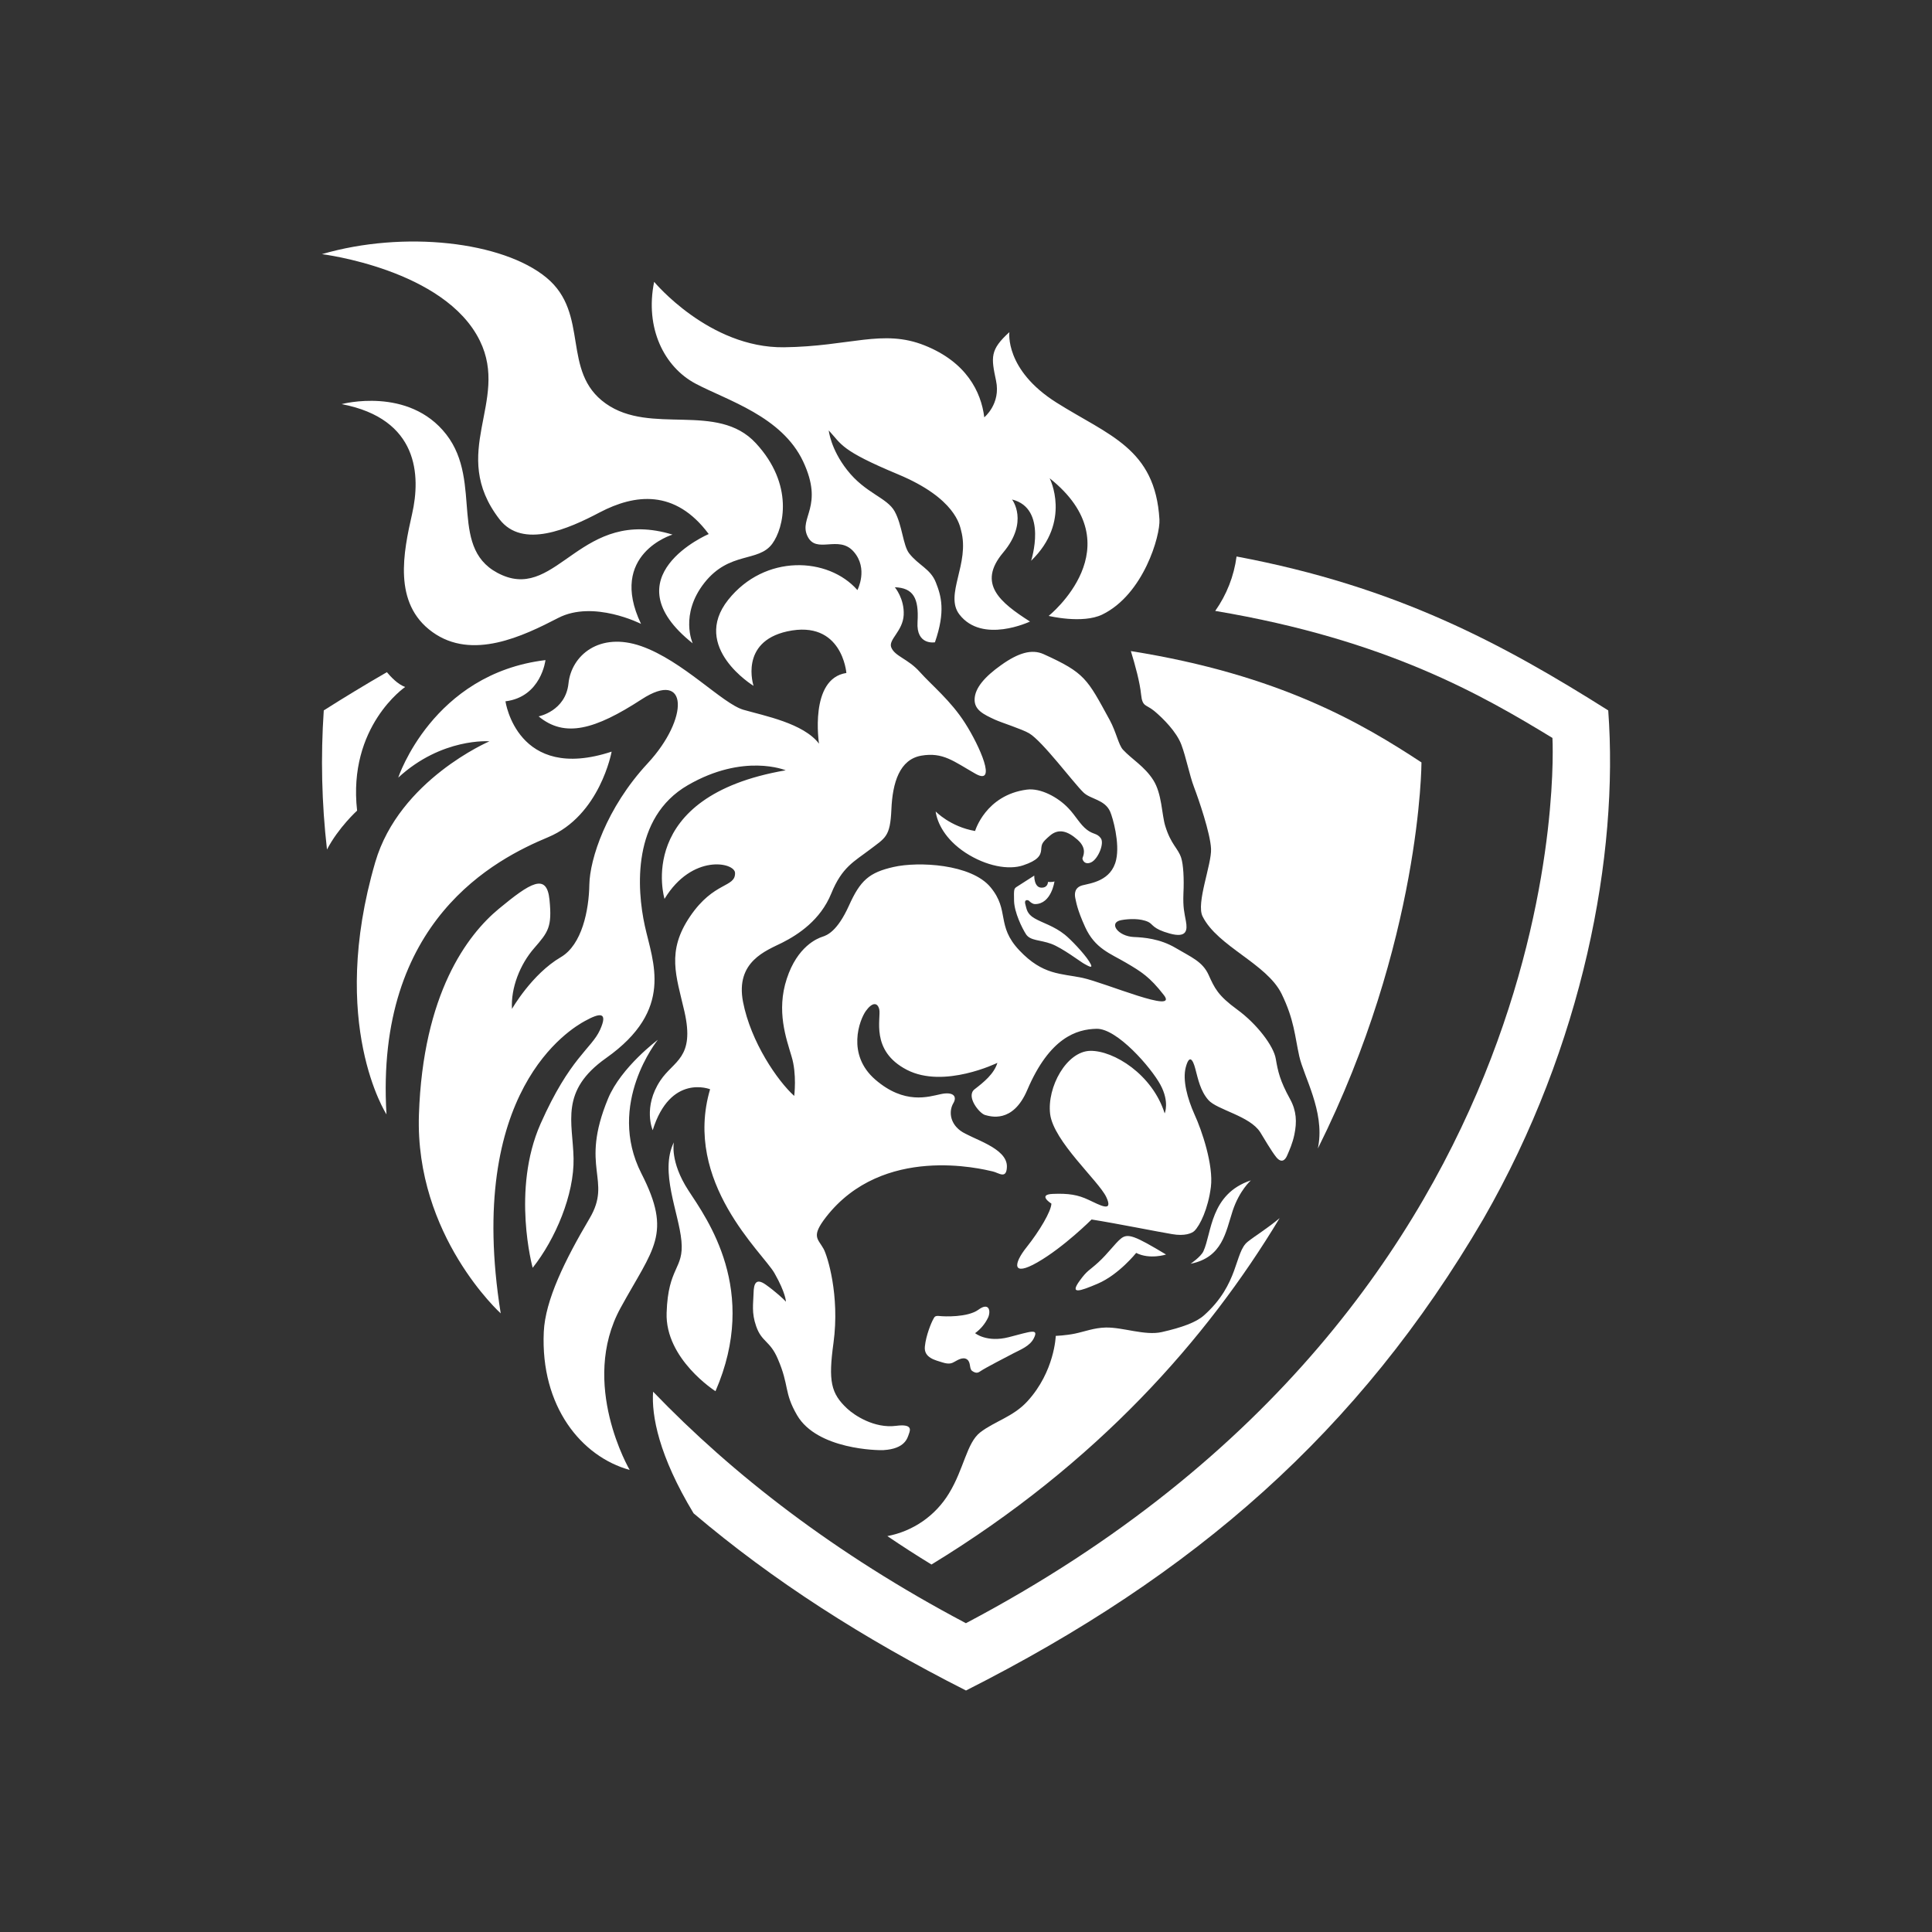 <svg width="24" height="24" viewBox="0 0 24 24" fill="none" xmlns="http://www.w3.org/2000/svg">
<rect x="0" y="0" width="24" height="24" fill="#333333" stroke="none"/>
<path d="M8.354 6.641C8.354 6.641 7.549 6.883 7.963 7.75C7.963 7.75 7.373 7.45 6.935 7.676C6.498 7.902 5.865 8.208 5.371 7.851C4.877 7.495 5.012 6.86 5.119 6.385C5.227 5.91 5.203 5.204 4.244 5.02C4.244 5.02 5.077 4.796 5.544 5.397C6.01 5.997 5.547 6.844 6.239 7.145C6.932 7.446 7.223 6.295 8.354 6.641ZM6.776 8.2C6.776 8.2 6.724 8.657 6.279 8.712C6.279 8.712 6.423 9.724 7.598 9.337C7.598 9.337 7.454 10.131 6.809 10.4C6.164 10.669 4.656 11.429 4.801 13.843C4.801 13.843 4.074 12.721 4.662 10.709C4.961 9.687 6.08 9.209 6.08 9.209C6.08 9.209 5.49 9.16 4.947 9.66C4.947 9.66 5.373 8.369 6.776 8.2ZM8.804 6.634C8.385 6.071 7.883 6.139 7.452 6.364C7.06 6.571 6.492 6.822 6.206 6.452C5.565 5.622 6.333 4.992 5.961 4.233C5.526 3.344 3.999 3.157 3.999 3.157C5.019 2.86 6.244 3 6.788 3.449C7.332 3.898 6.965 4.616 7.525 5.013C8.086 5.411 8.909 4.988 9.388 5.504C9.867 6.02 9.738 6.558 9.593 6.755C9.421 6.989 9.063 6.845 8.751 7.239C8.44 7.634 8.605 7.992 8.605 7.992C7.563 7.164 8.804 6.634 8.804 6.634ZM15.539 14.663C15.539 14.663 15.397 14.787 15.313 15.04C15.226 15.305 15.187 15.62 14.79 15.699C14.79 15.699 14.917 15.613 14.949 15.544C15.054 15.317 15.031 14.832 15.539 14.663ZM11.592 16.39C11.609 16.36 11.611 16.342 11.67 16.348C11.728 16.355 12.02 16.367 12.154 16.27C12.286 16.172 12.311 16.284 12.275 16.366C12.238 16.444 12.182 16.511 12.113 16.561C12.113 16.561 12.257 16.681 12.531 16.611C12.806 16.541 12.909 16.495 12.841 16.627C12.792 16.723 12.672 16.768 12.59 16.811C12.517 16.85 12.24 16.991 12.177 17.035C12.146 17.057 12.121 17.06 12.079 17.032C12.036 17.005 12.065 16.925 12.013 16.887C11.961 16.85 11.889 16.9 11.858 16.916C11.827 16.933 11.796 16.952 11.709 16.925C11.623 16.897 11.474 16.869 11.489 16.727C11.503 16.586 11.571 16.426 11.592 16.39ZM8.371 14.19C8.371 14.19 8.319 14.43 8.551 14.787C8.783 15.143 9.433 16.027 8.888 17.282C8.888 17.282 8.261 16.883 8.281 16.308C8.299 15.733 8.498 15.768 8.465 15.416C8.433 15.063 8.191 14.555 8.371 14.19ZM8.172 12.917C8.172 12.917 7.527 13.713 7.968 14.578C8.353 15.332 8.117 15.502 7.709 16.247C7.194 17.188 7.822 18.26 7.822 18.26C7.223 18.095 6.713 17.471 6.755 16.546C6.773 16.151 7.017 15.655 7.323 15.137C7.611 14.652 7.194 14.514 7.554 13.646C7.717 13.255 8.172 12.917 8.172 12.917ZM12.848 10.877C12.848 10.877 12.843 11.027 12.939 11.027C13.02 11.027 13.018 10.956 13.018 10.956C13.018 10.956 13.078 10.96 13.099 10.949C13.099 10.949 13.061 11.231 12.857 11.231C12.819 11.231 12.778 11.186 12.778 11.186C12.746 11.174 12.723 11.186 12.738 11.237C12.753 11.288 12.754 11.352 12.852 11.408C12.949 11.465 13.092 11.502 13.229 11.612C13.294 11.664 13.465 11.839 13.531 11.945C13.597 12.05 13.523 12.002 13.467 11.972C13.43 11.953 13.195 11.774 13.057 11.724C12.919 11.674 12.801 11.687 12.747 11.608C12.695 11.528 12.601 11.334 12.597 11.191C12.594 11.048 12.595 11.039 12.631 11.016L12.848 10.877ZM13.503 10.308C13.581 10.368 13.627 10.348 13.674 10.412C13.722 10.476 13.641 10.67 13.557 10.711C13.473 10.752 13.443 10.678 13.447 10.66C13.45 10.641 13.513 10.545 13.386 10.432C13.259 10.319 13.147 10.29 13.041 10.382C12.942 10.467 12.939 10.485 12.934 10.557C12.928 10.627 12.893 10.688 12.711 10.749C12.529 10.811 12.249 10.759 11.994 10.593C11.74 10.426 11.642 10.221 11.623 10.08C11.623 10.08 11.804 10.27 12.113 10.323C12.113 10.323 12.243 9.877 12.755 9.809C12.925 9.786 13.143 9.903 13.272 10.04C13.365 10.137 13.415 10.241 13.503 10.308ZM12.36 8.94C12.217 8.874 12.102 8.819 12.107 8.684C12.112 8.549 12.227 8.41 12.439 8.26C12.65 8.11 12.817 8.06 12.964 8.126C13.48 8.36 13.504 8.43 13.785 8.944C13.867 9.095 13.894 9.252 13.95 9.313C14.06 9.432 14.218 9.52 14.326 9.69C14.435 9.861 14.431 10.117 14.475 10.26C14.547 10.494 14.633 10.534 14.673 10.656C14.7 10.74 14.71 10.915 14.701 11.097C14.694 11.278 14.713 11.337 14.732 11.444C14.751 11.551 14.747 11.656 14.532 11.597C14.316 11.538 14.325 11.482 14.265 11.453C14.165 11.406 14.024 11.413 13.929 11.43C13.764 11.46 13.886 11.632 14.087 11.64C14.207 11.645 14.408 11.66 14.603 11.775C14.797 11.89 14.938 11.944 15.013 12.109C15.088 12.274 15.127 12.365 15.37 12.542C15.614 12.72 15.822 12.994 15.848 13.152C15.875 13.309 15.899 13.424 16.026 13.654C16.106 13.8 16.112 13.937 16.079 14.095C16.056 14.205 16.018 14.287 15.991 14.35C15.966 14.412 15.92 14.453 15.856 14.377C15.793 14.3 15.696 14.13 15.655 14.065C15.525 13.861 15.12 13.788 15.011 13.665C14.911 13.551 14.883 13.405 14.849 13.278C14.816 13.151 14.772 13.101 14.73 13.258C14.688 13.418 14.75 13.646 14.839 13.845C14.93 14.042 15.076 14.475 15.042 14.745C15.008 15.015 14.907 15.223 14.837 15.291C14.806 15.321 14.716 15.358 14.562 15.331C14.406 15.306 13.87 15.198 13.56 15.149C13.56 15.149 13.216 15.493 12.888 15.681C12.568 15.865 12.588 15.699 12.753 15.493C12.913 15.292 13.057 15.049 13.061 14.952C13.061 14.952 12.882 14.839 13.078 14.831C13.274 14.823 13.39 14.842 13.523 14.905C13.657 14.967 13.838 15.072 13.742 14.869C13.645 14.667 13.087 14.178 13.045 13.838C13.005 13.504 13.249 13.06 13.543 13.054C13.836 13.049 14.316 13.348 14.468 13.831C14.468 13.831 14.531 13.69 14.415 13.475C14.299 13.261 13.876 12.774 13.622 12.78C13.374 12.785 13.039 12.889 12.761 13.54C12.581 13.963 12.298 13.867 12.237 13.851C12.166 13.832 11.995 13.618 12.107 13.531C12.22 13.444 12.348 13.341 12.39 13.203C12.39 13.203 11.727 13.528 11.266 13.29C10.805 13.052 10.949 12.644 10.922 12.536C10.899 12.448 10.833 12.451 10.755 12.56C10.678 12.669 10.512 13.099 10.874 13.412C11.237 13.725 11.534 13.624 11.685 13.592C11.835 13.559 11.895 13.614 11.843 13.704C11.79 13.793 11.792 13.941 11.928 14.044C12.065 14.148 12.518 14.255 12.508 14.497C12.502 14.654 12.406 14.568 12.332 14.552C12.199 14.521 10.968 14.211 10.261 15.119C10.073 15.362 10.159 15.384 10.231 15.514C10.278 15.599 10.434 16.09 10.354 16.681C10.288 17.159 10.322 17.309 10.524 17.498C10.609 17.578 10.859 17.748 11.133 17.712C11.329 17.687 11.311 17.758 11.292 17.809C11.273 17.861 11.247 17.998 10.973 18.014C10.91 18.018 10.152 18.008 9.902 17.581C9.735 17.294 9.808 17.218 9.662 16.88C9.565 16.652 9.462 16.674 9.393 16.474C9.334 16.306 9.358 16.193 9.361 16.066C9.363 15.939 9.394 15.875 9.512 15.958C9.631 16.042 9.74 16.143 9.763 16.17C9.763 16.17 9.763 16.066 9.621 15.816C9.479 15.565 8.481 14.687 8.821 13.531C8.821 13.531 8.329 13.333 8.108 14.04C8.108 14.04 7.983 13.754 8.203 13.423C8.368 13.174 8.635 13.147 8.502 12.564C8.4 12.12 8.276 11.82 8.573 11.383C8.87 10.946 9.136 11.029 9.131 10.844C9.128 10.713 8.598 10.601 8.255 11.166C8.255 11.166 7.866 9.894 9.76 9.569C9.76 9.569 9.24 9.351 8.544 9.754C7.847 10.158 7.911 11.046 8.01 11.5C8.109 11.954 8.381 12.541 7.53 13.143C6.949 13.553 7.116 13.938 7.125 14.389C7.134 14.84 6.899 15.394 6.617 15.749C6.617 15.749 6.351 14.784 6.715 13.96C7.08 13.138 7.345 13.03 7.453 12.795C7.559 12.561 7.447 12.584 7.268 12.682C7.088 12.78 5.778 13.549 6.22 16.315C6.22 16.315 5.155 15.353 5.204 13.848C5.254 12.343 5.805 11.614 6.196 11.29C6.587 10.967 6.792 10.837 6.826 11.177C6.86 11.517 6.81 11.577 6.636 11.778C6.46 11.979 6.344 12.274 6.36 12.533C6.36 12.533 6.606 12.101 6.967 11.89C7.23 11.736 7.316 11.306 7.321 10.989C7.327 10.672 7.531 10.037 8.046 9.482C8.561 8.927 8.553 8.309 7.971 8.687C7.39 9.065 7.015 9.168 6.691 8.899C6.691 8.899 7.026 8.835 7.062 8.489C7.099 8.142 7.445 7.846 7.964 8.026C8.484 8.208 8.972 8.74 9.235 8.817C9.498 8.893 9.98 8.984 10.174 9.238C10.174 9.238 10.049 8.43 10.514 8.36C10.514 8.36 10.463 7.695 9.78 7.843C9.18 7.975 9.361 8.52 9.361 8.52C9.361 8.52 8.576 8.042 9.046 7.451C9.5 6.881 10.287 6.916 10.651 7.33C10.651 7.33 10.791 7.064 10.604 6.852C10.417 6.639 10.139 6.891 10.03 6.659C9.921 6.428 10.24 6.294 9.977 5.733C9.713 5.171 9.031 4.973 8.641 4.766C8.251 4.559 8.009 4.076 8.126 3.501C8.126 3.501 8.809 4.325 9.738 4.314C10.558 4.304 10.967 4.083 11.486 4.291C12.005 4.498 12.188 4.867 12.227 5.184C12.227 5.184 12.435 5.016 12.373 4.728C12.312 4.439 12.296 4.346 12.539 4.126C12.539 4.126 12.477 4.593 13.124 5.001C13.772 5.41 14.351 5.568 14.403 6.453C14.415 6.653 14.206 7.384 13.693 7.634C13.447 7.753 13.027 7.651 13.027 7.651C13.027 7.651 14.104 6.789 13.039 5.941C13.039 5.941 13.315 6.477 12.809 6.966C12.809 6.966 13.02 6.315 12.572 6.205C12.572 6.205 12.786 6.479 12.461 6.865C12.136 7.252 12.424 7.484 12.795 7.721C12.795 7.721 12.203 8.003 11.918 7.633C11.729 7.387 12.051 7.003 11.939 6.59C11.923 6.53 11.872 6.191 11.155 5.892C10.439 5.593 10.458 5.522 10.295 5.347C10.295 5.347 10.318 5.577 10.522 5.837C10.749 6.129 11.018 6.179 11.114 6.353C11.209 6.526 11.217 6.775 11.294 6.874C11.409 7.022 11.559 7.066 11.625 7.234C11.692 7.402 11.748 7.593 11.614 7.979C11.614 7.979 11.379 8.021 11.398 7.725C11.416 7.43 11.345 7.303 11.116 7.295C11.116 7.295 11.236 7.437 11.226 7.639C11.216 7.84 11.034 7.944 11.071 8.041C11.115 8.154 11.279 8.182 11.426 8.347C11.573 8.512 11.811 8.703 11.99 8.985C12.17 9.267 12.391 9.766 12.118 9.612C11.845 9.457 11.715 9.341 11.445 9.387C11.176 9.434 11.087 9.719 11.073 10.058C11.058 10.397 10.999 10.406 10.804 10.555C10.61 10.703 10.46 10.77 10.326 11.1C10.192 11.429 9.917 11.609 9.718 11.71C9.518 11.81 9.134 11.944 9.23 12.445C9.327 12.946 9.66 13.428 9.866 13.614C9.866 13.614 9.901 13.343 9.833 13.123C9.768 12.902 9.641 12.56 9.774 12.157C9.906 11.754 10.155 11.657 10.215 11.637C10.275 11.618 10.401 11.569 10.545 11.252C10.687 10.936 10.796 10.839 11.1 10.77C11.405 10.7 12.066 10.731 12.306 11.023C12.546 11.315 12.371 11.497 12.663 11.806C12.955 12.115 13.179 12.091 13.446 12.147C13.732 12.209 14.649 12.605 14.457 12.36C14.282 12.135 14.178 12.071 13.987 11.959C13.792 11.844 13.602 11.784 13.48 11.516C13.38 11.296 13.37 11.209 13.358 11.158C13.347 11.107 13.346 11.025 13.446 10.998C13.545 10.972 13.806 10.945 13.865 10.681C13.913 10.471 13.823 10.156 13.791 10.083C13.725 9.932 13.547 9.929 13.46 9.845C13.335 9.725 12.952 9.209 12.784 9.109C12.693 9.056 12.443 8.978 12.36 8.94ZM14.485 15.584C14.485 15.584 14.282 15.65 14.114 15.564C14.114 15.564 13.9 15.833 13.637 15.946C13.407 16.044 13.287 16.082 13.412 15.91C13.508 15.777 13.525 15.79 13.644 15.681C13.764 15.571 13.848 15.45 13.921 15.389C14.009 15.314 14.098 15.352 14.485 15.584Z" fill="white"/>
<path d="M15.896 15.132C14.994 16.63 13.632 18.178 11.571 19.435C11.386 19.322 11.203 19.204 11.023 19.082C11.181 19.052 11.332 18.989 11.464 18.897C11.596 18.805 11.707 18.687 11.79 18.549C11.974 18.248 12.009 17.924 12.176 17.794C12.354 17.656 12.587 17.6 12.763 17.407C13.102 17.037 13.115 16.595 13.115 16.595C13.115 16.595 13.238 16.59 13.351 16.567C13.473 16.542 13.591 16.494 13.737 16.491C13.95 16.487 14.222 16.594 14.43 16.548C14.683 16.491 14.86 16.426 14.956 16.34C15.394 15.951 15.334 15.555 15.5 15.425C15.589 15.354 15.744 15.26 15.896 15.132ZM16.371 14.267C17.657 11.689 17.658 9.471 17.658 9.471C16.924 8.989 15.901 8.383 14.048 8.088C14.102 8.262 14.16 8.477 14.175 8.627C14.191 8.786 14.237 8.747 14.342 8.835C14.447 8.923 14.614 9.089 14.675 9.25C14.736 9.412 14.776 9.63 14.833 9.779C14.89 9.929 15.035 10.349 15.044 10.544C15.053 10.738 14.856 11.219 14.939 11.384C15.125 11.758 15.737 11.97 15.921 12.347C16.078 12.67 16.084 12.869 16.14 13.121C16.196 13.373 16.454 13.803 16.377 14.234L16.371 14.267Z" fill="white"/>
<path d="M4.062 10.553C3.996 9.979 3.983 9.401 4.022 8.825C4.28 8.661 4.541 8.503 4.806 8.35C4.851 8.404 4.939 8.5 5.033 8.534C5.033 8.534 4.318 9.022 4.436 10.07C4.436 10.07 4.205 10.279 4.062 10.553ZM19.978 8.825C18.67 8 17.355 7.287 15.361 6.913C15.329 7.156 15.238 7.388 15.096 7.589C17.23 7.947 18.424 8.643 19.285 9.167C19.285 9.167 19.679 16.114 11.999 20.164C10.366 19.301 9.098 18.312 8.113 17.288C8.092 17.585 8.183 18.082 8.616 18.799C9.601 19.635 10.72 20.352 12 21C14.838 19.565 16.881 17.788 18.428 15.14C19.667 12.983 20.111 10.621 19.978 8.825Z" fill="white"/>
</svg>
